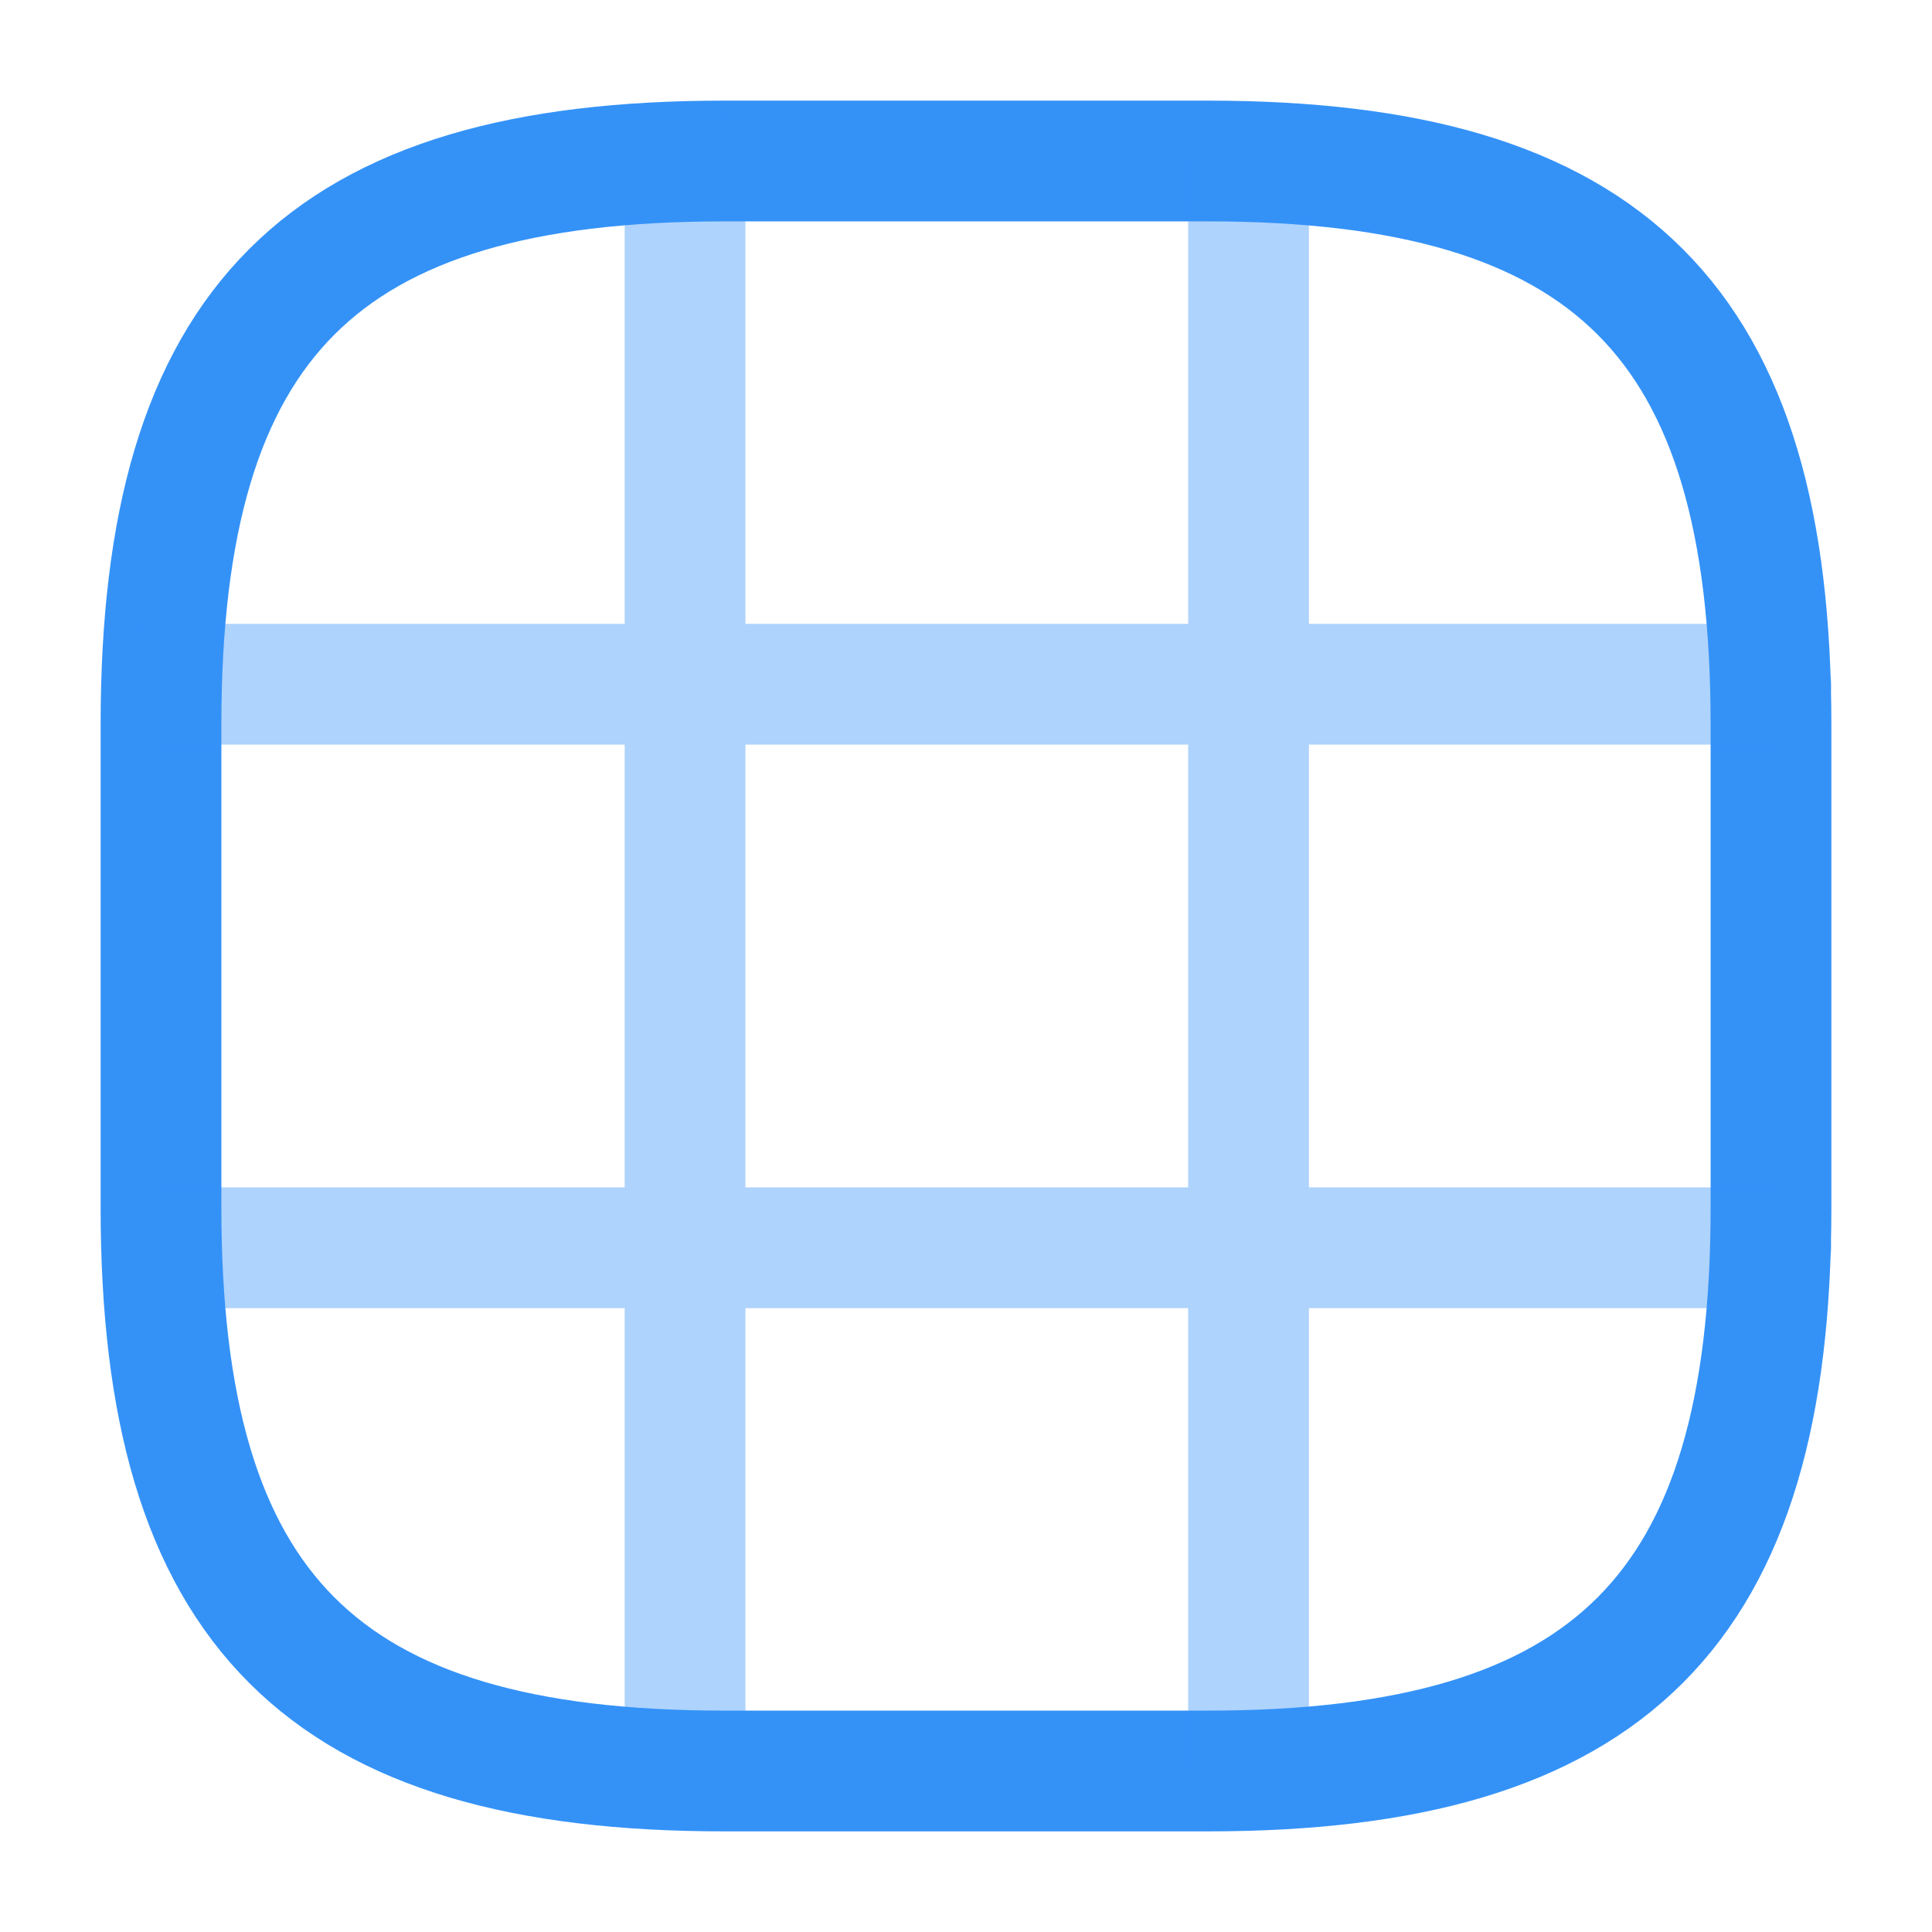 <svg width="24" height="24" viewBox="0 0 24 24" fill="none" xmlns="http://www.w3.org/2000/svg">
<path d="M9 22H15C20 22 22 20 22 15V9C22 4 20 2 15 2H9C4 2 2 4 2 9V15C2 20 4 22 9 22Z" stroke="#3492F7" stroke-width="1.5" stroke-linecap="round" stroke-linejoin="round"/>
<g opacity="0.4">
<path d="M2.029 8.5H21.999" stroke="#3492F7" stroke-width="1.5" stroke-linecap="round" stroke-linejoin="round"/>
<path d="M2.029 15.5H21.999" stroke="#3492F7" stroke-width="1.5" stroke-linecap="round" stroke-linejoin="round"/>
<path d="M8.51 21.99V2.01" stroke="#3492F7" stroke-width="1.5" stroke-linecap="round" stroke-linejoin="round"/>
<path d="M15.51 21.99V2.01" stroke="#3492F7" stroke-width="1.5" stroke-linecap="round" stroke-linejoin="round"/>
</g>
</svg>
